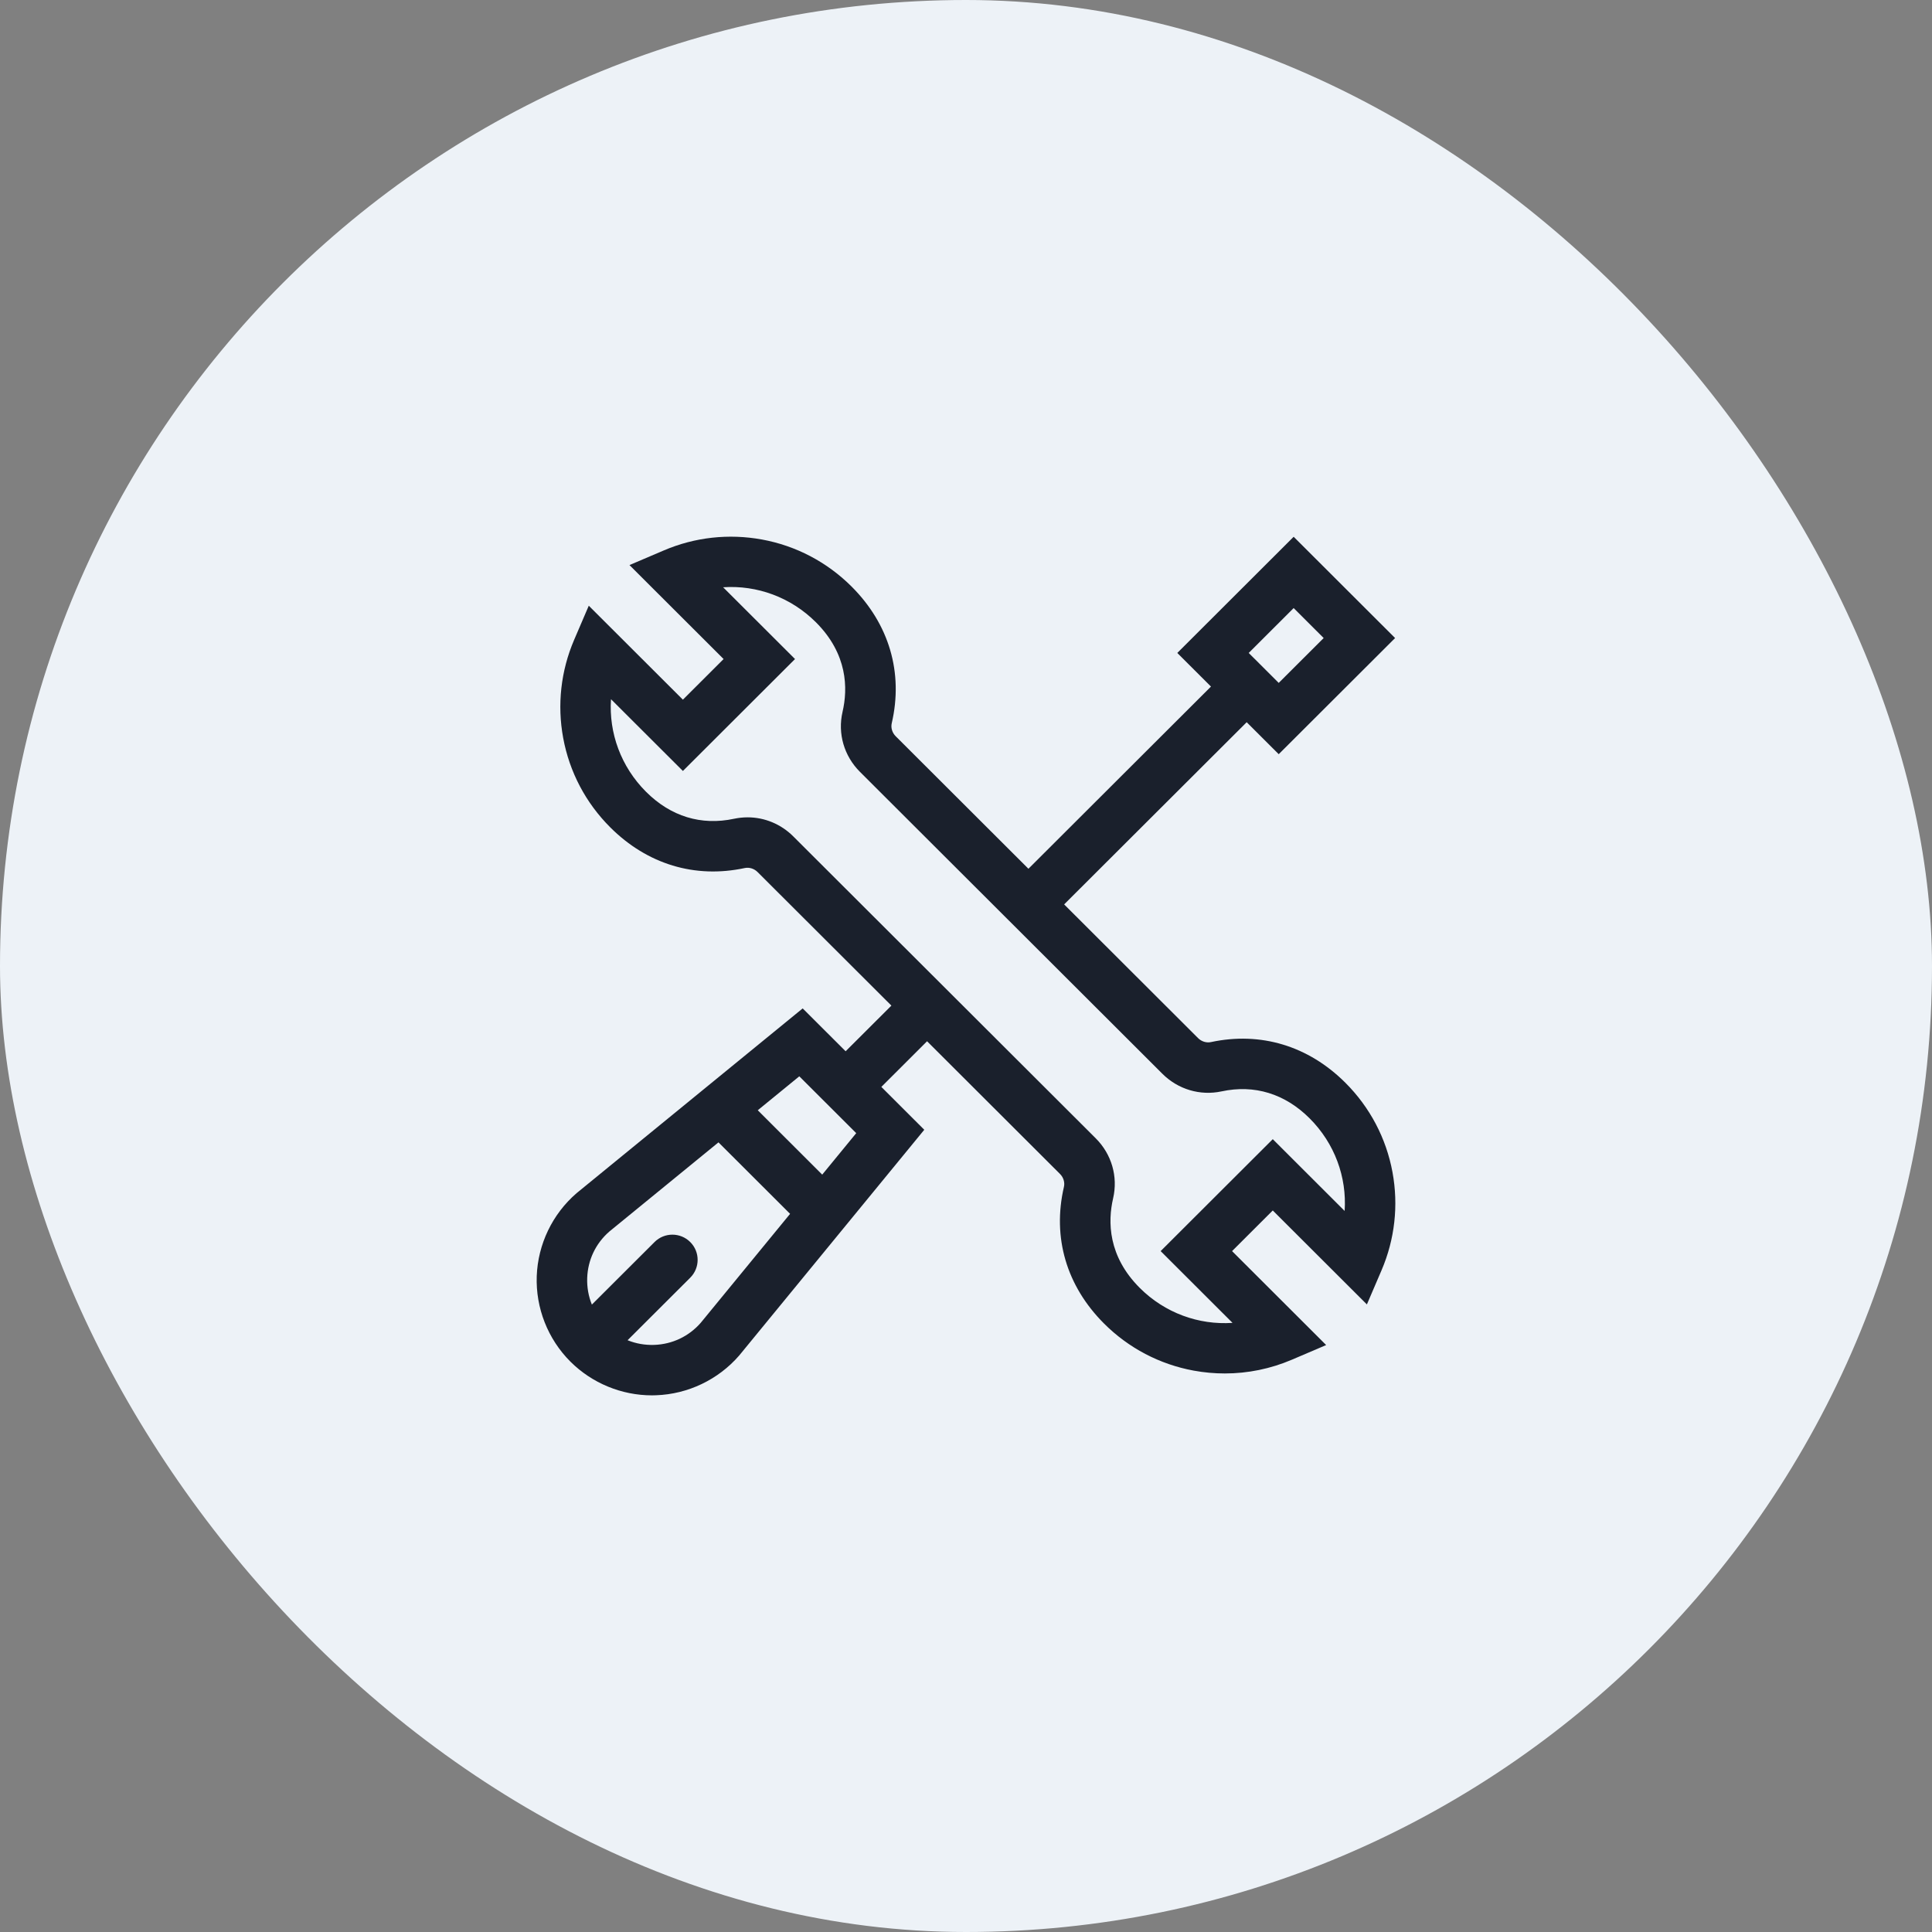 <svg width="60" height="60" viewBox="0 0 60 60" fill="none" xmlns="http://www.w3.org/2000/svg">
<rect x="0" y="0" width="60" height="60" fill="#808080" stroke="none"/>
<rect width="60" height="60" rx="30" fill="#EDF2F7"/>
<path d="M43.245 36.404C43.05 35.347 42.544 34.387 41.781 33.625C40.634 32.48 39.152 32.032 37.607 32.363C37.467 32.393 37.314 32.346 37.209 32.241L33.048 28.087L38.717 22.429L39.712 23.422L43.326 19.815L40.176 16.67L36.562 20.278L37.608 21.322L31.939 26.98L27.816 22.864C27.708 22.756 27.661 22.602 27.694 22.46C28.058 20.89 27.615 19.383 26.447 18.216C25.684 17.455 24.721 16.949 23.663 16.755C22.63 16.566 21.576 16.683 20.615 17.094L19.549 17.549L22.472 20.467L21.208 21.729L18.285 18.811L17.829 19.874C17.418 20.834 17.3 21.887 17.49 22.917C17.685 23.974 18.191 24.935 18.954 25.696C20.101 26.841 21.583 27.289 23.128 26.958C23.268 26.928 23.42 26.975 23.526 27.081L27.683 31.23L26.262 32.648L24.928 31.317L17.921 37.043L17.905 37.056C17.155 37.704 16.705 38.642 16.669 39.63C16.633 40.619 17.014 41.587 17.715 42.287C18.386 42.956 19.302 43.334 20.248 43.334C20.291 43.334 20.334 43.333 20.376 43.331C21.366 43.296 22.306 42.846 22.955 42.098L28.704 35.086L27.371 33.755L28.791 32.337L32.919 36.458C33.027 36.565 33.074 36.72 33.041 36.861C32.677 38.431 33.12 39.938 34.288 41.105C35.051 41.866 36.014 42.372 37.072 42.566C37.393 42.625 37.716 42.654 38.038 42.654C38.751 42.654 39.458 42.51 40.12 42.227L41.185 41.772L38.263 38.854L39.527 37.592L42.45 40.51L42.906 39.447C43.317 38.487 43.435 37.434 43.245 36.404ZM40.176 18.884L41.108 19.815L39.712 21.208L38.78 20.278L40.176 18.884ZM21.762 41.081C21.393 41.503 20.881 41.746 20.32 41.767C20.03 41.777 19.749 41.727 19.49 41.622L21.436 39.68C21.742 39.374 21.742 38.878 21.436 38.573C21.13 38.267 20.633 38.267 20.327 38.573L18.381 40.515C18.276 40.257 18.226 39.976 18.236 39.687C18.256 39.127 18.5 38.616 18.923 38.247L22.313 35.477L24.537 37.697L21.762 41.081ZM25.535 36.479L23.533 34.48L24.823 33.426L26.591 35.191L25.535 36.479ZM41.759 37.607L39.527 35.378L36.045 38.854L38.277 41.083C37.226 41.154 36.175 40.775 35.397 39.998C34.408 39.01 34.401 37.939 34.569 37.214C34.725 36.541 34.523 35.844 34.028 35.35L24.635 25.974C24.252 25.591 23.742 25.383 23.218 25.383C23.079 25.383 22.938 25.398 22.799 25.427C21.777 25.646 20.831 25.357 20.063 24.589C19.285 23.812 18.905 22.764 18.975 21.714L21.208 23.943L24.69 20.467L22.457 18.238C23.509 18.167 24.559 18.547 25.338 19.324C26.327 20.311 26.334 21.382 26.166 22.107C26.01 22.78 26.212 23.477 26.707 23.971L36.1 33.348C36.585 33.832 37.272 34.036 37.936 33.894C38.957 33.675 39.904 33.965 40.672 34.732C41.45 35.509 41.83 36.557 41.759 37.607Z" fill="#1A202C"/>
</svg>
